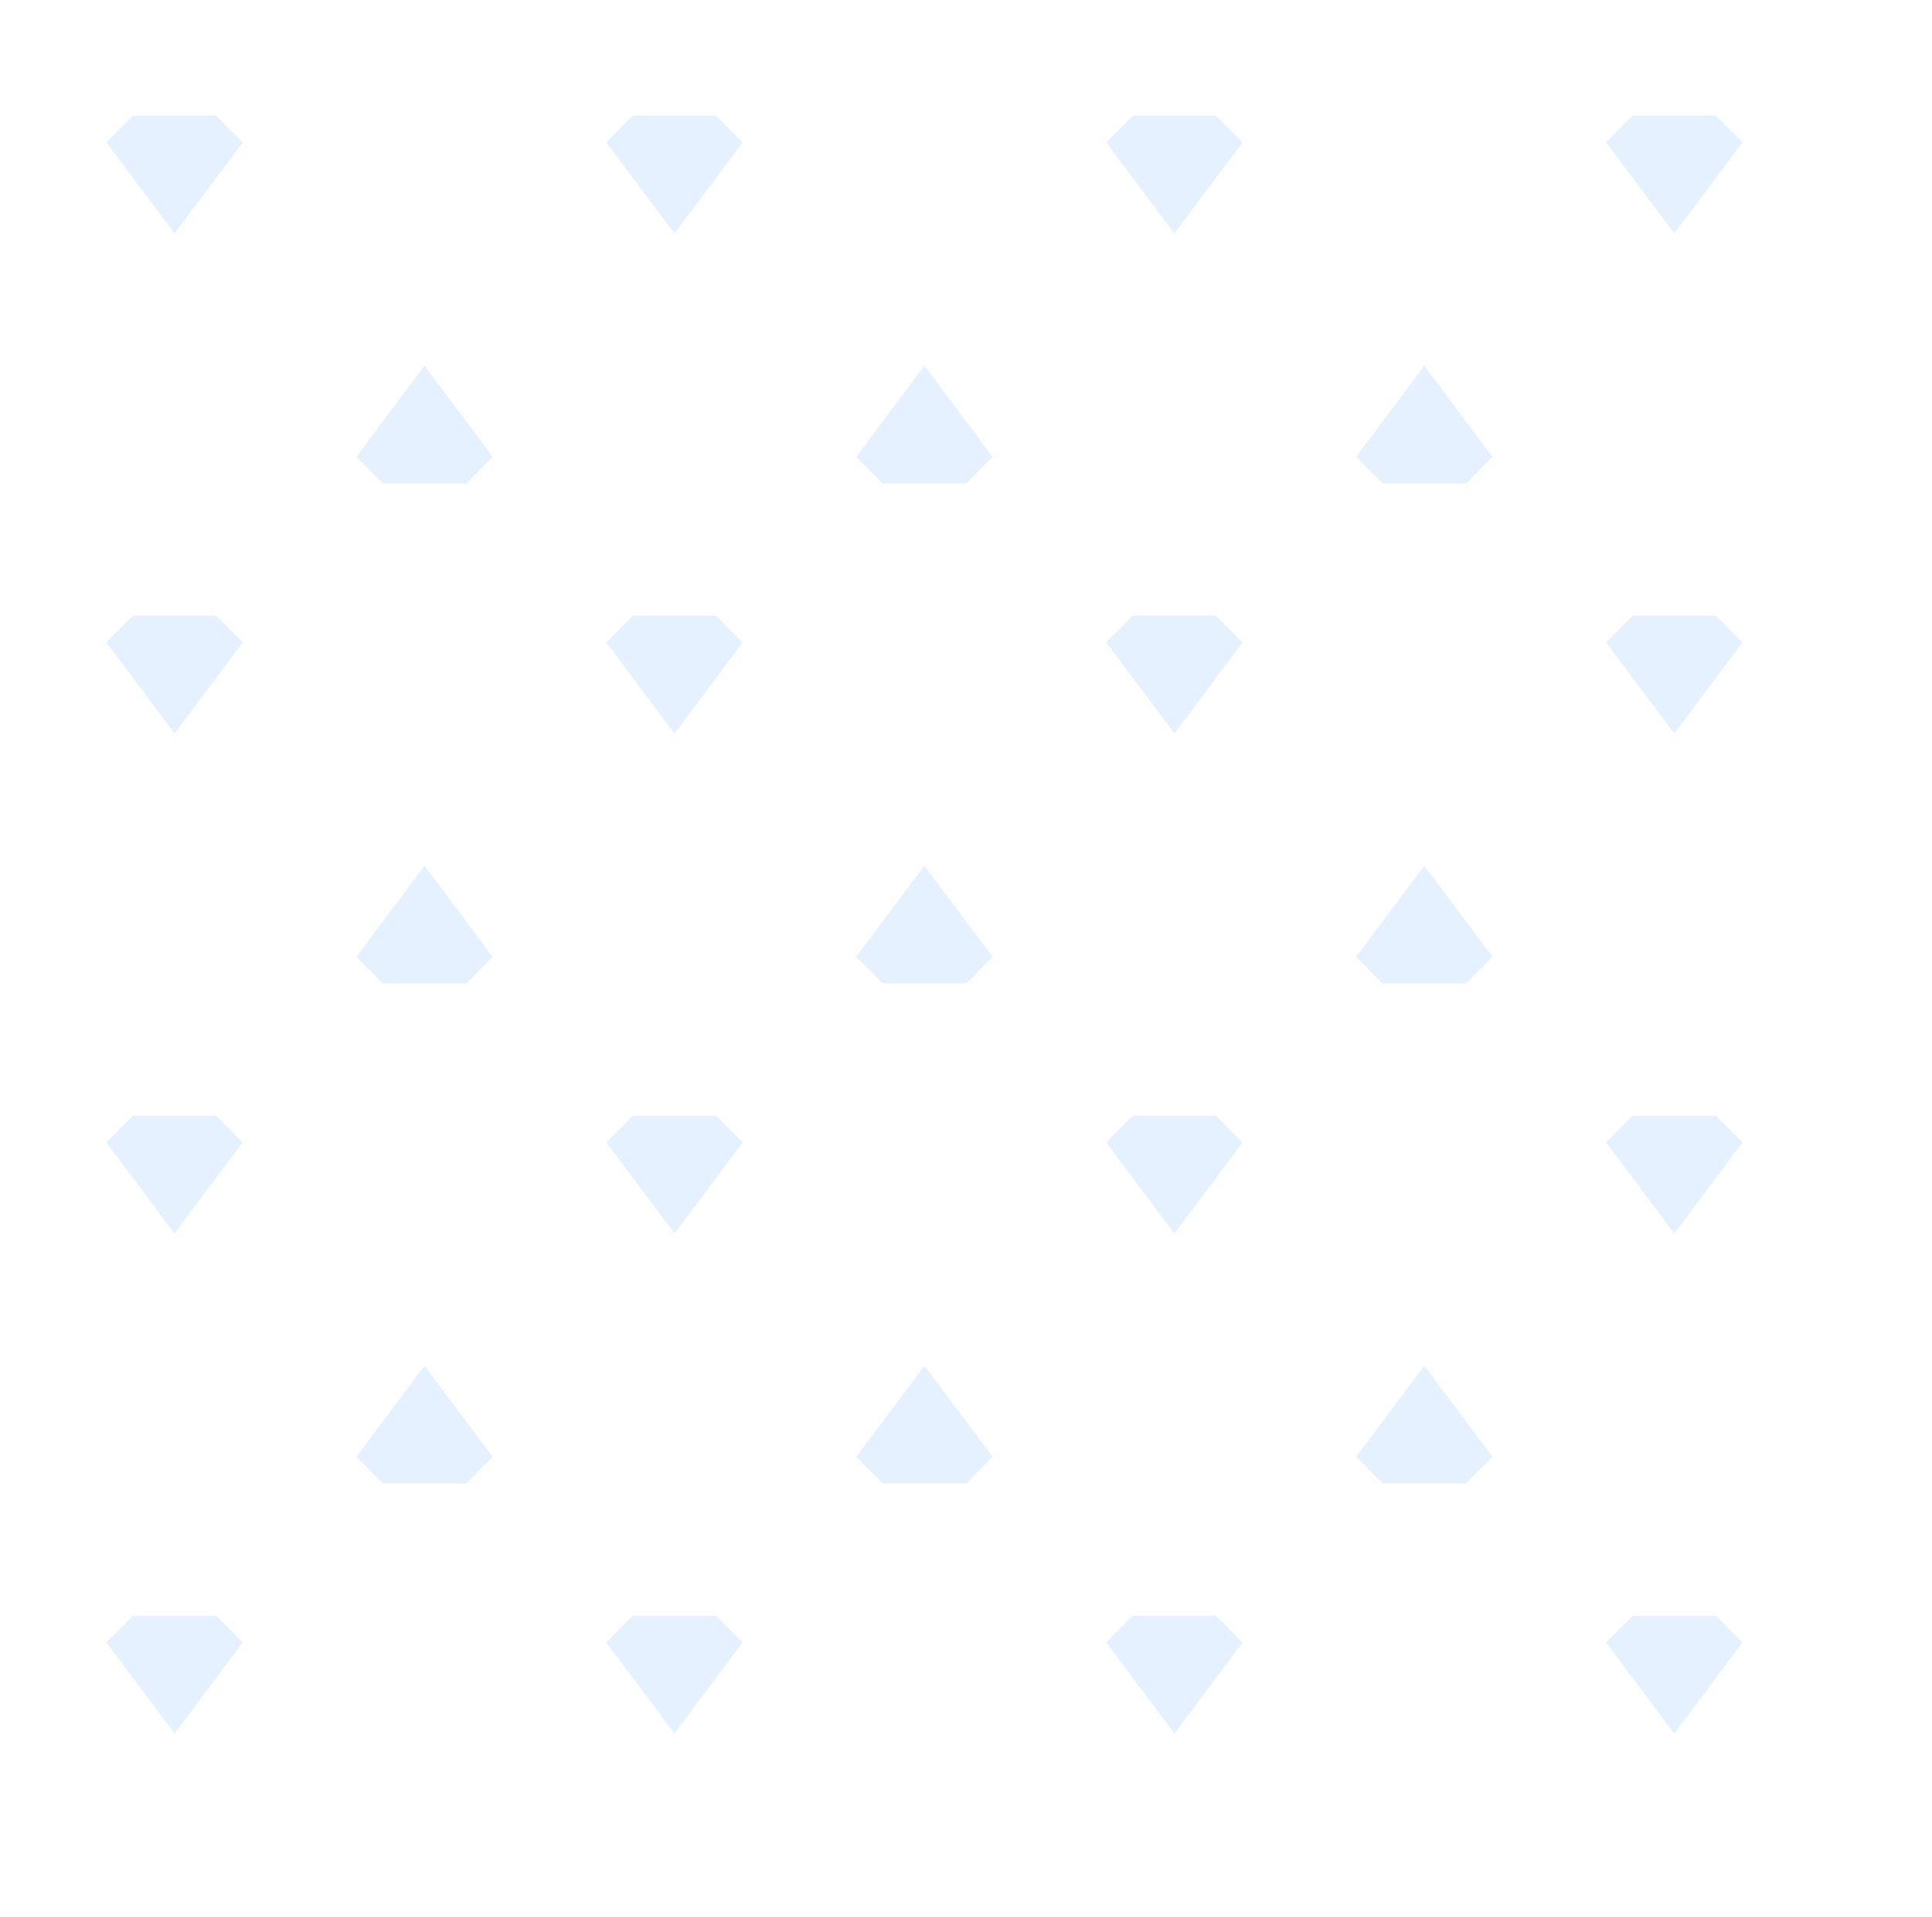 <svg width="256" height="254" viewBox="0 0 256 254" fill="none" xmlns="http://www.w3.org/2000/svg">
<g opacity="0.48">
<path d="M230.88 18.866L227.37 15.328H216.329L212.816 18.866L221.848 30.93L230.88 18.866ZM164.641 18.866L161.128 15.328H150.087L146.577 18.866L155.609 30.93L164.641 18.866ZM98.4 18.866L94.889 15.328H83.848L80.335 18.866L89.368 30.93L98.4 18.866ZM32.161 18.866L28.648 15.328H17.609L14.096 18.866L23.128 30.93L32.161 18.866ZM230.88 85.105L227.37 81.567H216.329L212.816 85.105L221.848 97.167L230.88 85.105ZM164.641 85.105L161.128 81.567H150.087L146.577 85.105L155.609 97.167L164.641 85.105ZM98.4 85.105L94.889 81.567H83.848L80.335 85.105L89.368 97.167L98.4 85.105ZM32.161 85.105L28.648 81.567H17.609L14.096 85.105L23.128 97.167L32.161 85.105ZM230.88 151.344L227.37 147.809H216.329L212.816 151.344L221.848 163.409L230.88 151.344ZM164.641 151.344L161.128 147.809H150.087L146.577 151.344L155.609 163.409L164.641 151.344ZM98.4 151.344L94.889 147.809H83.848L80.335 151.344L89.368 163.409L98.4 151.344ZM32.161 151.344L28.648 147.809H17.609L14.096 151.344L23.128 163.409L32.161 151.344ZM230.88 217.583L227.37 214.045H216.329L212.816 217.583L221.848 229.648L230.88 217.583ZM197.762 192.992L194.249 196.529H183.208L179.698 192.992L188.73 180.927L197.762 192.992ZM131.523 192.992L128.01 196.529H116.969L113.456 192.992L122.488 180.927L131.523 192.992ZM65.281 192.992L61.771 196.529H50.73L47.217 192.992L56.249 180.927L65.281 192.992ZM197.762 126.753L194.249 130.29H183.208L179.698 126.753L188.73 114.688L197.762 126.753ZM131.523 126.753L128.01 130.29H116.969L113.456 126.753L122.488 114.688L131.523 126.753ZM65.281 126.753L61.771 130.29H50.73L47.217 126.753L56.249 114.688L65.281 126.753ZM197.762 60.514L194.249 64.051H183.208L179.698 60.514L188.73 48.449L197.762 60.514ZM131.523 60.514L128.01 64.051H116.969L113.456 60.514L122.488 48.449L131.523 60.514ZM65.281 60.514L61.771 64.051H50.73L47.217 60.514L56.249 48.449L65.281 60.514ZM164.641 217.583L161.128 214.045H150.087L146.577 217.583L155.609 229.648L164.641 217.583ZM98.4 217.583L94.889 214.045H83.848L80.335 217.583L89.368 229.648L98.4 217.583ZM32.161 217.583L28.648 214.045H17.609L14.096 217.583L23.128 229.648L32.161 217.583Z" fill="#C9E2FF"/>
</g>
</svg>

